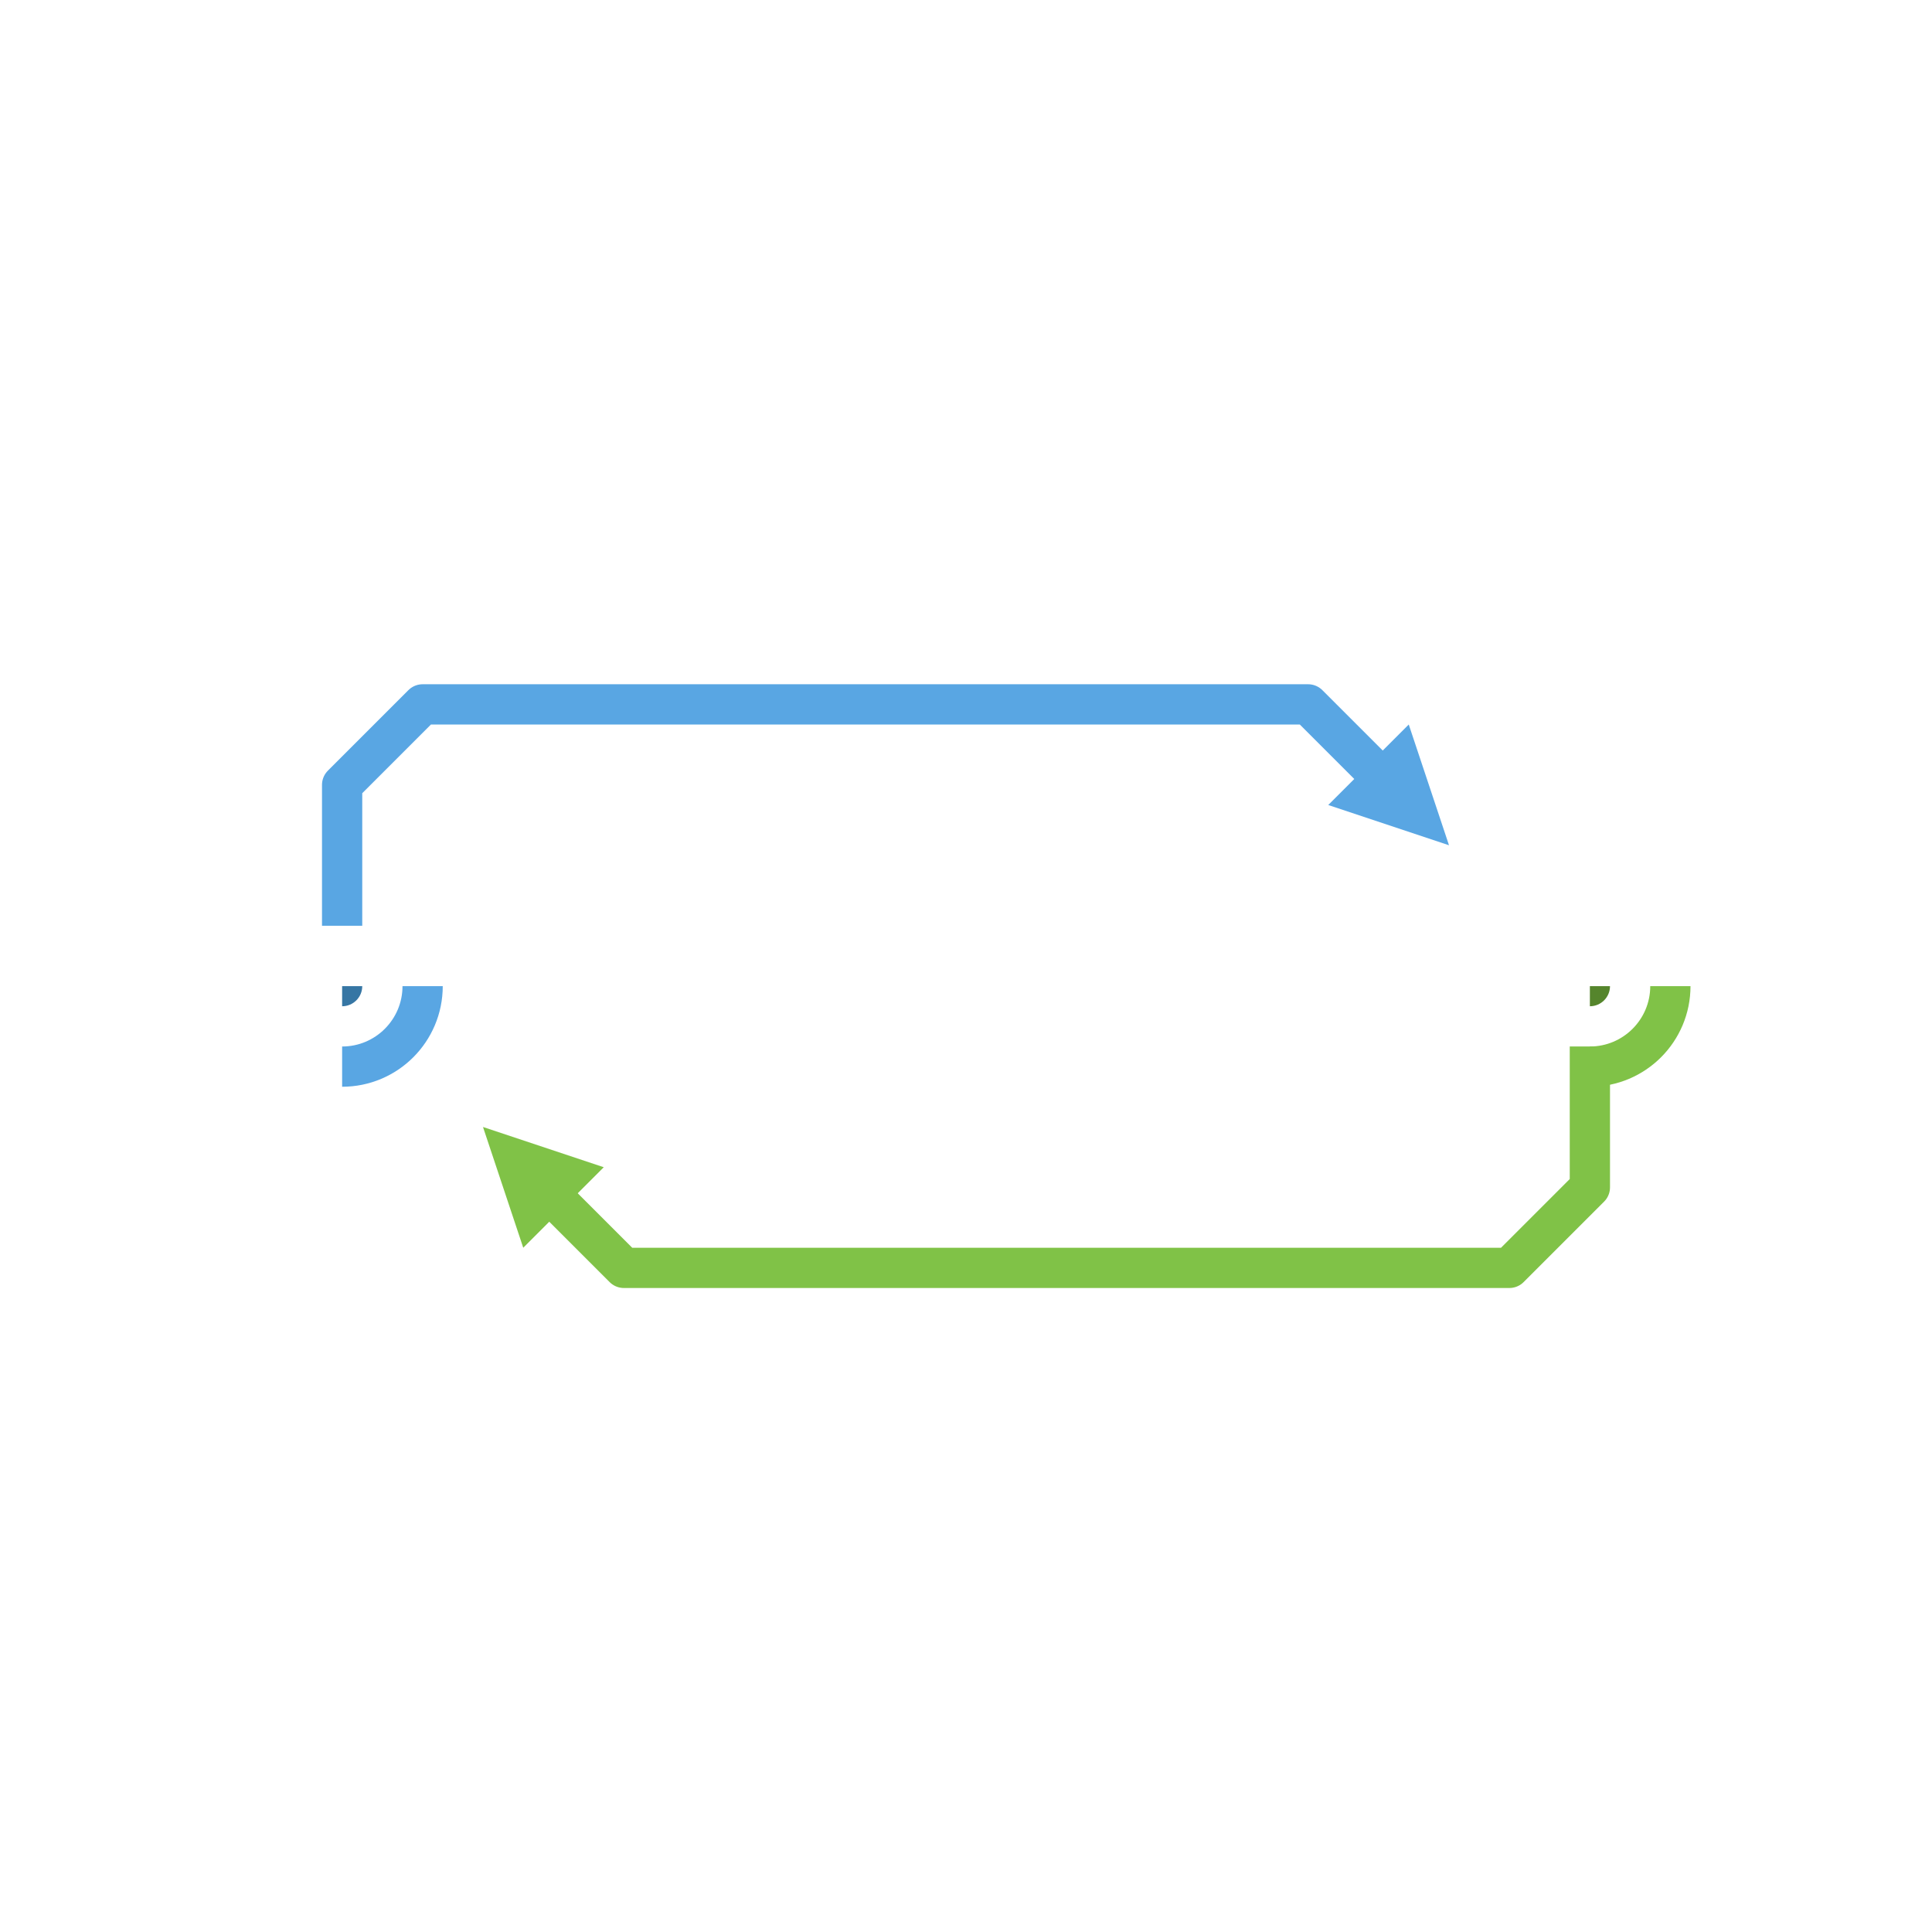 <svg width="48" height="48" version="1.1" viewBox="0 0 48 48" xmlns="http://www.w3.org/2000/svg" xmlns:xlink="http://www.w3.org/1999/xlink">
 <defs>
  <symbol id="g">
   <circle r="2" style="fill:none;stroke:#80c247"/>
   <circle r=".5" style="fill:#55852c"/>
  </symbol>
  <symbol id="b">
   <circle r="2" style="fill:none;stroke:#59a6e3"/>
   <circle r=".5" style="fill:#3676a4"/>
  </symbol>
 </defs>
 <use transform="translate(39.5,24.5)" xlink:href="#g"/>
 <use transform="translate(8.5,24.5)" xlink:href="#b"/>
 <path d="m13.5 29.5 2 2h22l2-2v-3.5" style="fill:none;marker-start:;stroke-linejoin:round;stroke:#80c247"/>
 <path d="m34.5 19.5-2-2h-22l-2 2v3.5" style="fill:none;marker-start:;stroke-linejoin:round;stroke:#59a6e3"/>
 <path d="m12 28 1 3 2-2z" style="fill:#80c247"/>
 <path d="m36 21-1-3-2 2z" style="fill:#59a6e3"/>
</svg>
